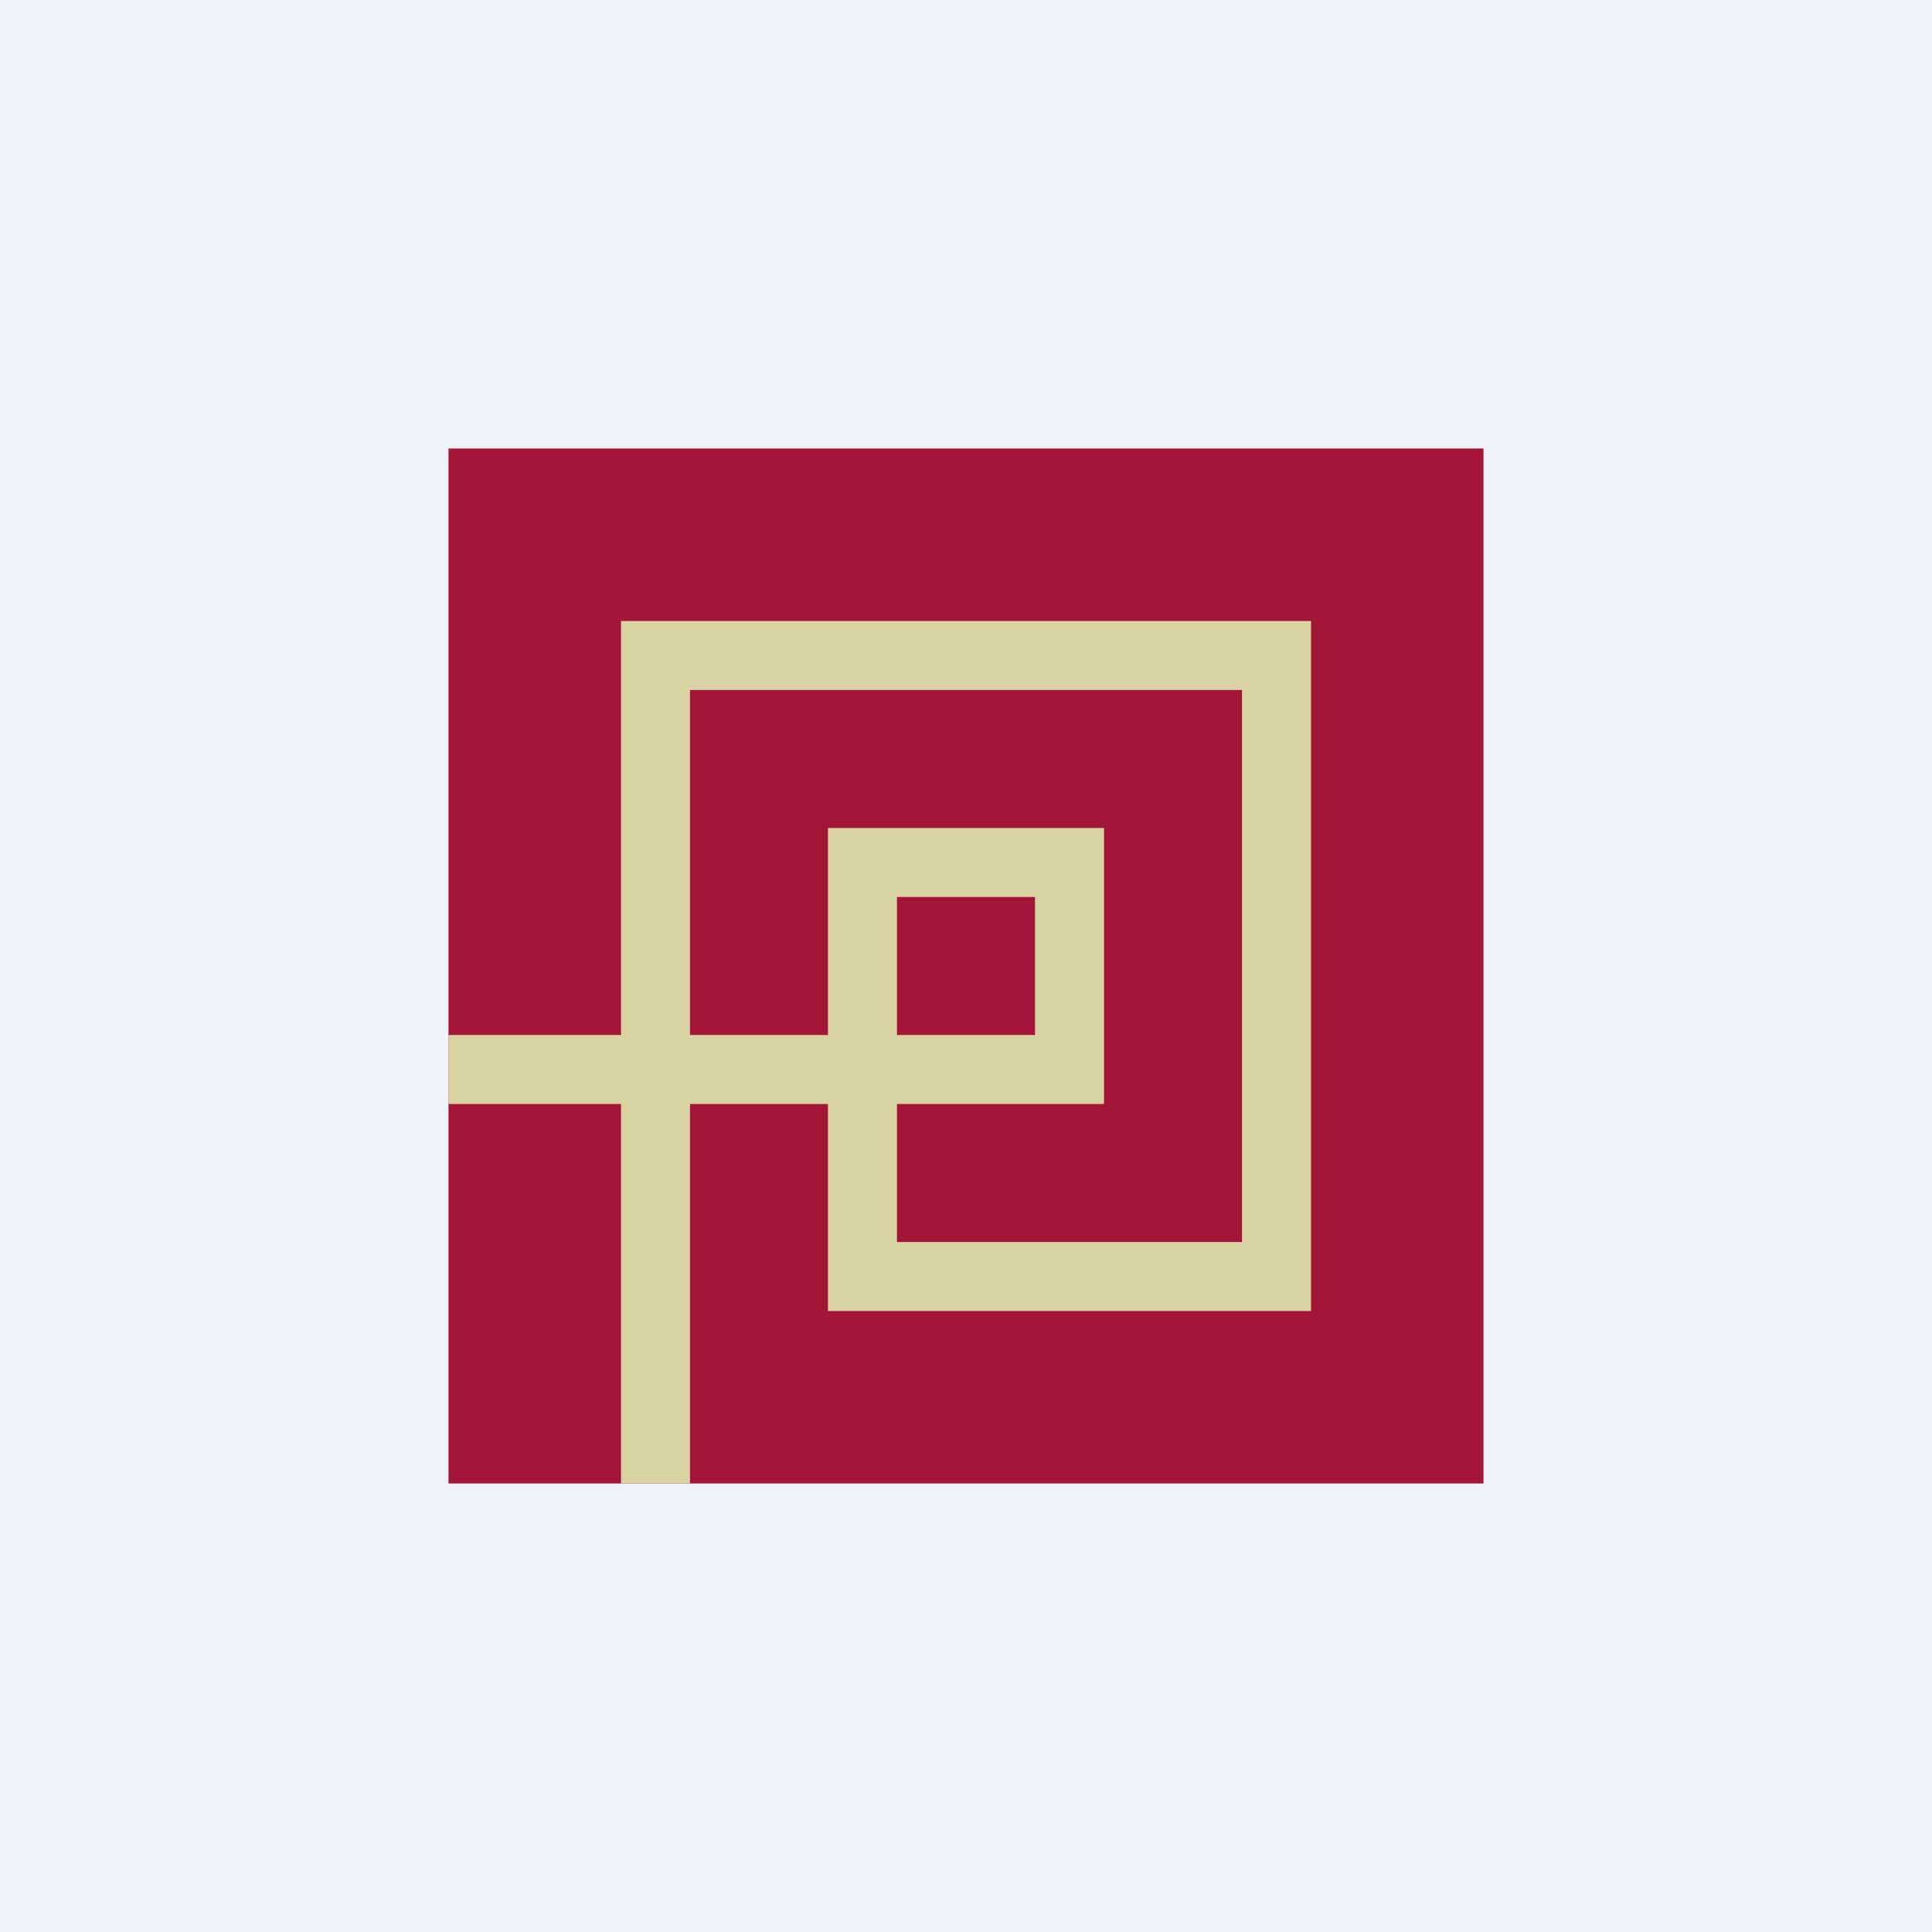 <?xml version='1.0' encoding='utf-8'?>
<!-- by TradeStack -->
<svg width="56" height="56" viewBox="0 0 56 56" fill="none" xmlns="http://www.w3.org/2000/svg">
<rect width="56" height="56" fill="#F0F3FA" />
<rect x="13" y="13" width="30" height="30" fill="#A31637" />
<path fill-rule="evenodd" clip-rule="evenodd" d="M18 18H38V38H23.999V32H20V43H18V32H13V30H18V18ZM20 30H23.999V24H32V32H25.999V36H36V20H20V30ZM25.999 30H30V26H25.999V30Z" fill="#D9D2A3" />
</svg>
